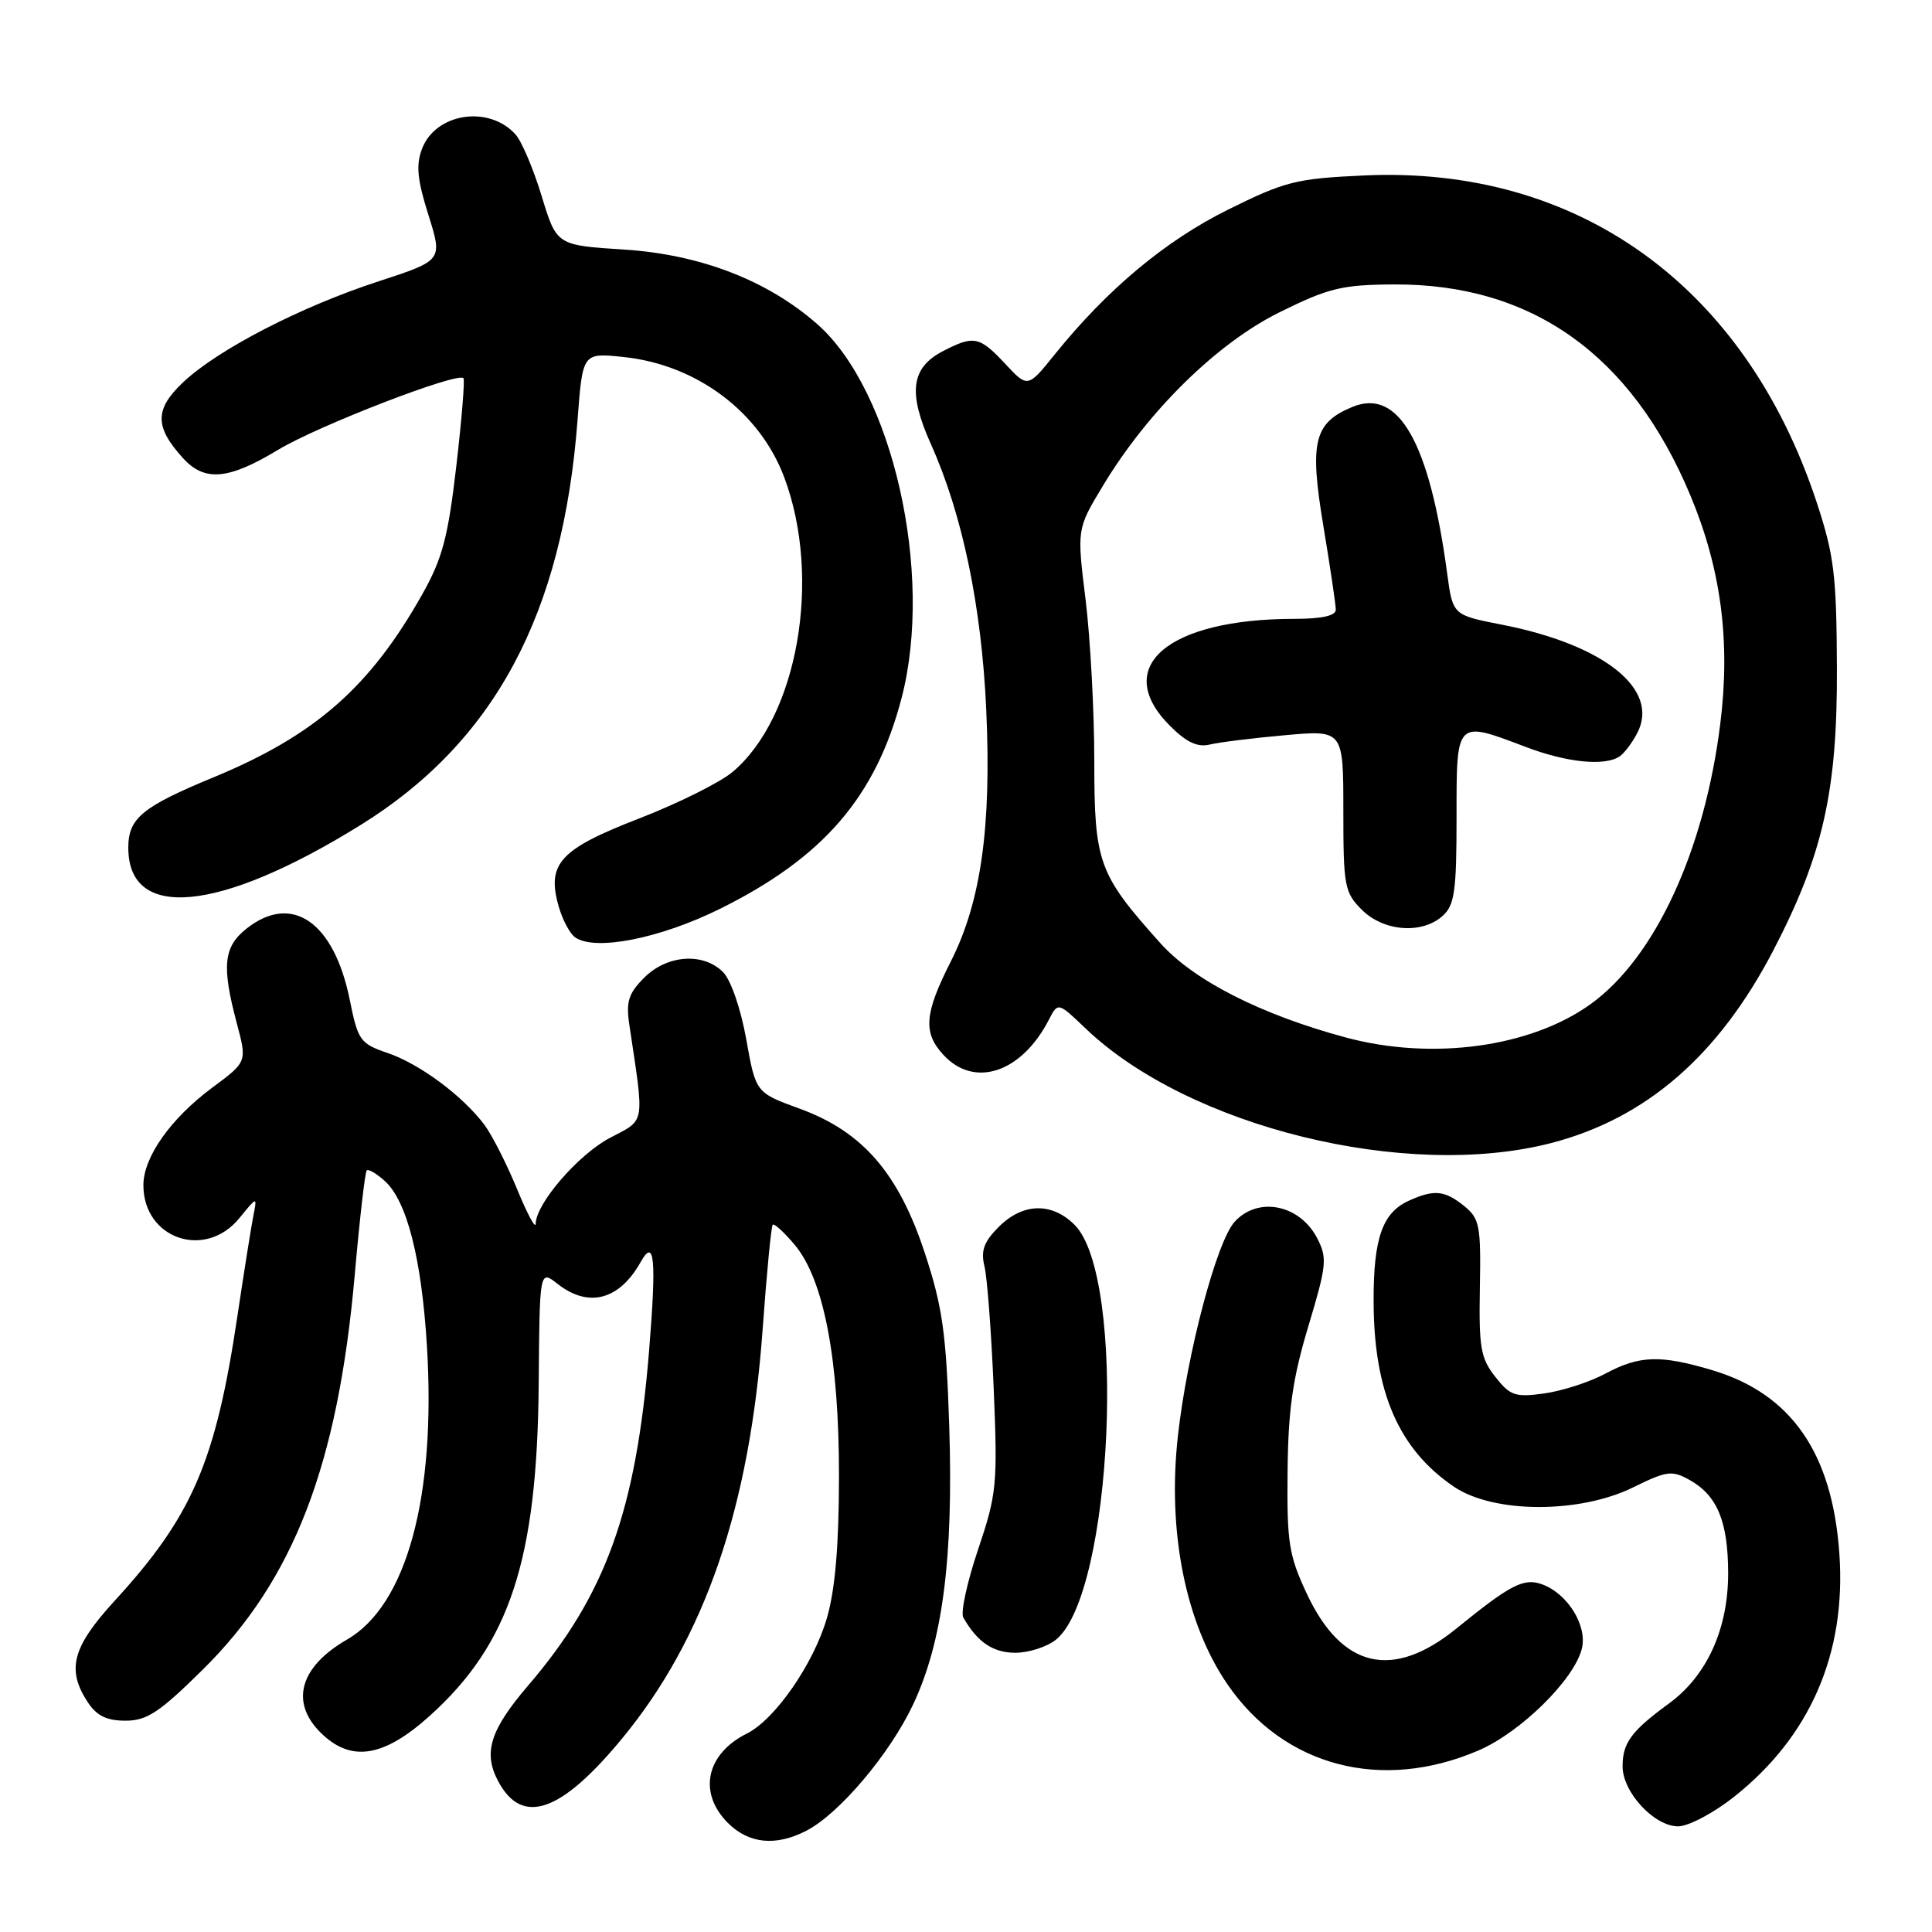<?xml version="1.0" encoding="UTF-8" standalone="no"?>
<!DOCTYPE svg PUBLIC "-//W3C//DTD SVG 1.1//EN" "http://www.w3.org/Graphics/SVG/1.1/DTD/svg11.dtd" >
<svg xmlns="http://www.w3.org/2000/svg" xmlns:xlink="http://www.w3.org/1999/xlink" version="1.1" viewBox="0 0 256 256">
 <g >
 <path fill="currentColor"
d=" M 106.85 242.58 C 111.20 240.33 117.87 232.45 120.97 225.90 C 124.90 217.60 126.34 206.53 125.78 189.00 C 125.38 176.71 124.90 173.23 122.58 166.14 C 119.09 155.47 114.32 149.95 105.95 146.90 C 100.14 144.78 100.14 144.78 98.88 137.70 C 98.15 133.63 96.84 129.84 95.80 128.80 C 93.18 126.18 88.40 126.51 85.37 129.54 C 83.28 131.63 82.93 132.72 83.39 135.79 C 85.40 149.26 85.58 148.26 80.81 150.78 C 76.61 153.00 71.02 159.47 70.98 162.16 C 70.96 162.90 69.84 160.80 68.49 157.50 C 67.13 154.21 65.20 150.41 64.20 149.06 C 61.34 145.23 55.61 140.97 51.37 139.53 C 47.72 138.28 47.43 137.88 46.34 132.46 C 44.25 122.16 38.69 118.31 32.70 123.02 C 29.61 125.45 29.35 127.96 31.38 135.60 C 32.74 140.70 32.74 140.70 28.15 144.10 C 22.62 148.20 19.00 153.32 19.00 157.04 C 19.00 164.14 27.17 166.96 31.71 161.42 C 34.07 158.52 34.08 158.52 33.59 161.00 C 33.31 162.38 32.35 168.42 31.45 174.44 C 28.57 193.72 25.47 200.90 15.17 212.14 C 9.58 218.24 8.79 221.22 11.62 225.54 C 12.81 227.35 14.12 228.00 16.62 228.00 C 19.47 228.00 21.12 226.91 26.85 221.25 C 38.91 209.36 44.77 194.15 47.00 168.98 C 47.65 161.56 48.37 155.32 48.59 155.09 C 48.81 154.86 49.89 155.50 51.00 156.50 C 53.92 159.15 55.86 166.75 56.57 178.35 C 57.79 198.36 53.88 212.70 45.97 217.26 C 39.75 220.84 38.41 225.51 42.45 229.55 C 46.46 233.55 50.78 232.90 56.92 227.38 C 67.54 217.83 71.19 206.73 71.38 183.37 C 71.50 168.25 71.50 168.25 73.88 170.12 C 77.99 173.35 82.07 172.27 84.90 167.21 C 86.73 163.94 87.00 166.79 86.00 179.06 C 84.27 200.23 80.24 211.37 69.99 223.33 C 64.93 229.24 63.99 232.25 66.02 236.04 C 69.19 241.97 74.33 240.19 82.44 230.35 C 93.41 217.05 99.35 199.73 101.06 176.07 C 101.59 168.68 102.19 162.48 102.39 162.28 C 102.59 162.08 103.89 163.27 105.29 164.93 C 109.17 169.55 111.19 180.12 111.17 195.72 C 111.16 204.80 110.66 210.65 109.57 214.40 C 107.80 220.48 102.70 227.84 98.97 229.70 C 93.56 232.40 92.46 237.55 96.45 241.55 C 99.23 244.32 102.80 244.67 106.85 242.58 Z  M 229.74 238.11 C 239.85 230.12 244.64 219.11 243.73 205.93 C 242.81 192.53 237.36 184.67 226.83 181.54 C 219.96 179.50 217.22 179.60 212.69 182.03 C 210.61 183.14 206.98 184.31 204.62 184.64 C 200.77 185.17 200.10 184.94 198.13 182.43 C 196.19 179.98 195.95 178.54 196.09 170.63 C 196.24 162.41 196.06 161.47 194.02 159.81 C 191.42 157.71 190.02 157.58 186.66 159.11 C 183.19 160.69 182.00 164.06 182.01 172.30 C 182.01 184.38 185.31 192.02 192.66 197.00 C 197.90 200.55 209.28 200.59 216.41 197.08 C 220.88 194.88 221.55 194.80 223.89 196.11 C 227.55 198.16 228.97 201.60 228.99 208.43 C 229.00 215.83 226.19 222.03 221.15 225.72 C 216.16 229.36 215.00 230.94 215.00 234.05 C 215.00 237.48 219.19 242.00 222.36 242.00 C 223.71 242.00 227.04 240.25 229.74 238.11 Z  M 195.92 231.94 C 201.49 229.54 208.57 222.58 209.60 218.47 C 210.36 215.44 207.75 211.19 204.36 209.94 C 201.93 209.04 200.16 209.95 193.03 215.75 C 184.56 222.65 177.81 221.10 173.16 211.18 C 170.78 206.09 170.51 204.41 170.61 195.00 C 170.69 186.75 171.29 182.62 173.37 175.71 C 175.79 167.67 175.89 166.69 174.54 164.08 C 172.22 159.59 166.68 158.49 163.59 161.90 C 161.21 164.53 157.30 179.28 156.08 190.26 C 154.66 202.97 157.09 215.10 162.67 223.22 C 170.15 234.08 183.06 237.47 195.92 231.94 Z  M 139.94 217.25 C 147.45 211.16 149.33 169.24 142.39 162.30 C 139.37 159.28 135.53 159.38 132.35 162.56 C 130.36 164.55 129.94 165.72 130.45 167.81 C 130.81 169.29 131.36 176.57 131.67 184.00 C 132.20 196.73 132.08 197.95 129.60 205.32 C 128.15 209.62 127.27 213.67 127.64 214.32 C 129.48 217.57 131.58 219.00 134.54 219.00 C 136.32 219.00 138.75 218.21 139.94 217.25 Z  M 205.54 151.46 C 218.11 148.20 227.71 139.88 234.97 125.94 C 241.56 113.27 243.47 104.81 243.40 88.50 C 243.35 76.14 243.03 73.57 240.70 66.50 C 231.24 37.90 209.11 21.94 180.72 23.25 C 171.75 23.66 170.28 24.03 162.72 27.78 C 154.40 31.91 146.74 38.31 139.77 46.95 C 136.18 51.41 136.18 51.41 133.19 48.20 C 129.79 44.56 129.04 44.41 124.96 46.52 C 120.71 48.72 120.28 52.01 123.35 58.85 C 127.52 68.14 130.06 80.33 130.68 94.00 C 131.39 109.56 129.99 119.51 125.99 127.39 C 122.47 134.33 122.28 136.85 125.04 139.81 C 129.14 144.22 135.36 142.13 138.97 135.14 C 140.19 132.78 140.19 132.78 143.84 136.27 C 157.51 149.34 186.33 156.43 205.54 151.46 Z  M 95.41 120.42 C 109.11 113.63 116.06 105.56 119.47 92.47 C 123.76 75.98 118.28 51.72 108.28 42.94 C 101.69 37.15 92.80 33.72 82.71 33.07 C 73.76 32.50 73.76 32.50 71.78 26.00 C 70.69 22.42 69.14 18.75 68.33 17.84 C 64.82 13.89 57.72 14.96 55.92 19.72 C 55.10 21.86 55.29 23.81 56.77 28.49 C 58.66 34.50 58.66 34.50 50.22 37.26 C 39.86 40.63 28.89 46.30 24.28 50.64 C 20.46 54.24 20.47 56.57 24.29 60.75 C 27.14 63.86 30.29 63.57 36.87 59.59 C 42.14 56.41 60.64 49.26 61.41 50.11 C 61.61 50.33 61.18 55.58 60.46 61.79 C 59.36 71.23 58.62 74.01 55.93 78.79 C 49.00 91.08 41.74 97.44 28.29 103.00 C 18.83 106.91 17.00 108.42 17.00 112.33 C 17.00 122.06 29.03 120.92 47.65 109.40 C 65.49 98.38 74.59 81.42 76.53 55.62 C 77.20 46.74 77.20 46.74 82.58 47.30 C 92.29 48.30 100.66 54.56 103.92 63.26 C 108.93 76.62 105.70 95.02 97.08 102.28 C 95.42 103.68 89.83 106.46 84.67 108.46 C 74.16 112.53 72.41 114.45 74.03 120.11 C 74.54 121.90 75.53 123.75 76.23 124.22 C 78.91 126.05 87.47 124.35 95.41 120.42 Z  M 178.32 137.47 C 167.08 134.44 158.20 129.93 153.76 124.98 C 145.54 115.81 145.00 114.34 145.00 100.87 C 145.00 94.28 144.48 84.66 143.85 79.49 C 142.69 70.10 142.69 70.10 146.10 64.44 C 152.04 54.53 161.24 45.48 169.54 41.38 C 176.07 38.15 177.81 37.73 184.71 37.69 C 202.97 37.59 216.20 47.00 223.99 65.66 C 228.05 75.38 229.31 84.96 227.95 95.87 C 225.87 112.66 219.32 126.86 210.82 133.01 C 202.88 138.77 189.79 140.56 178.32 137.47 Z  M 191.17 121.35 C 192.74 119.93 193.00 118.07 193.00 108.35 C 193.00 95.30 192.86 95.44 202.24 99.00 C 207.62 101.04 212.64 101.55 214.60 100.23 C 215.21 99.83 216.26 98.45 216.93 97.16 C 219.99 91.36 212.60 85.43 199.00 82.77 C 192.50 81.50 192.50 81.50 191.76 76.00 C 189.42 58.59 185.32 51.38 179.20 53.92 C 174.10 56.03 173.49 58.54 175.36 69.74 C 176.26 75.16 177.00 80.13 177.00 80.79 C 177.00 81.59 175.14 82.00 171.55 82.00 C 154.69 82.00 147.24 88.39 155.03 96.18 C 157.20 98.35 158.68 99.05 160.28 98.66 C 161.50 98.36 165.99 97.80 170.25 97.42 C 178.00 96.72 178.00 96.72 178.00 107.41 C 178.00 117.42 178.15 118.25 180.45 120.55 C 183.35 123.44 188.44 123.82 191.17 121.35 Z "/>
</g>
</svg>